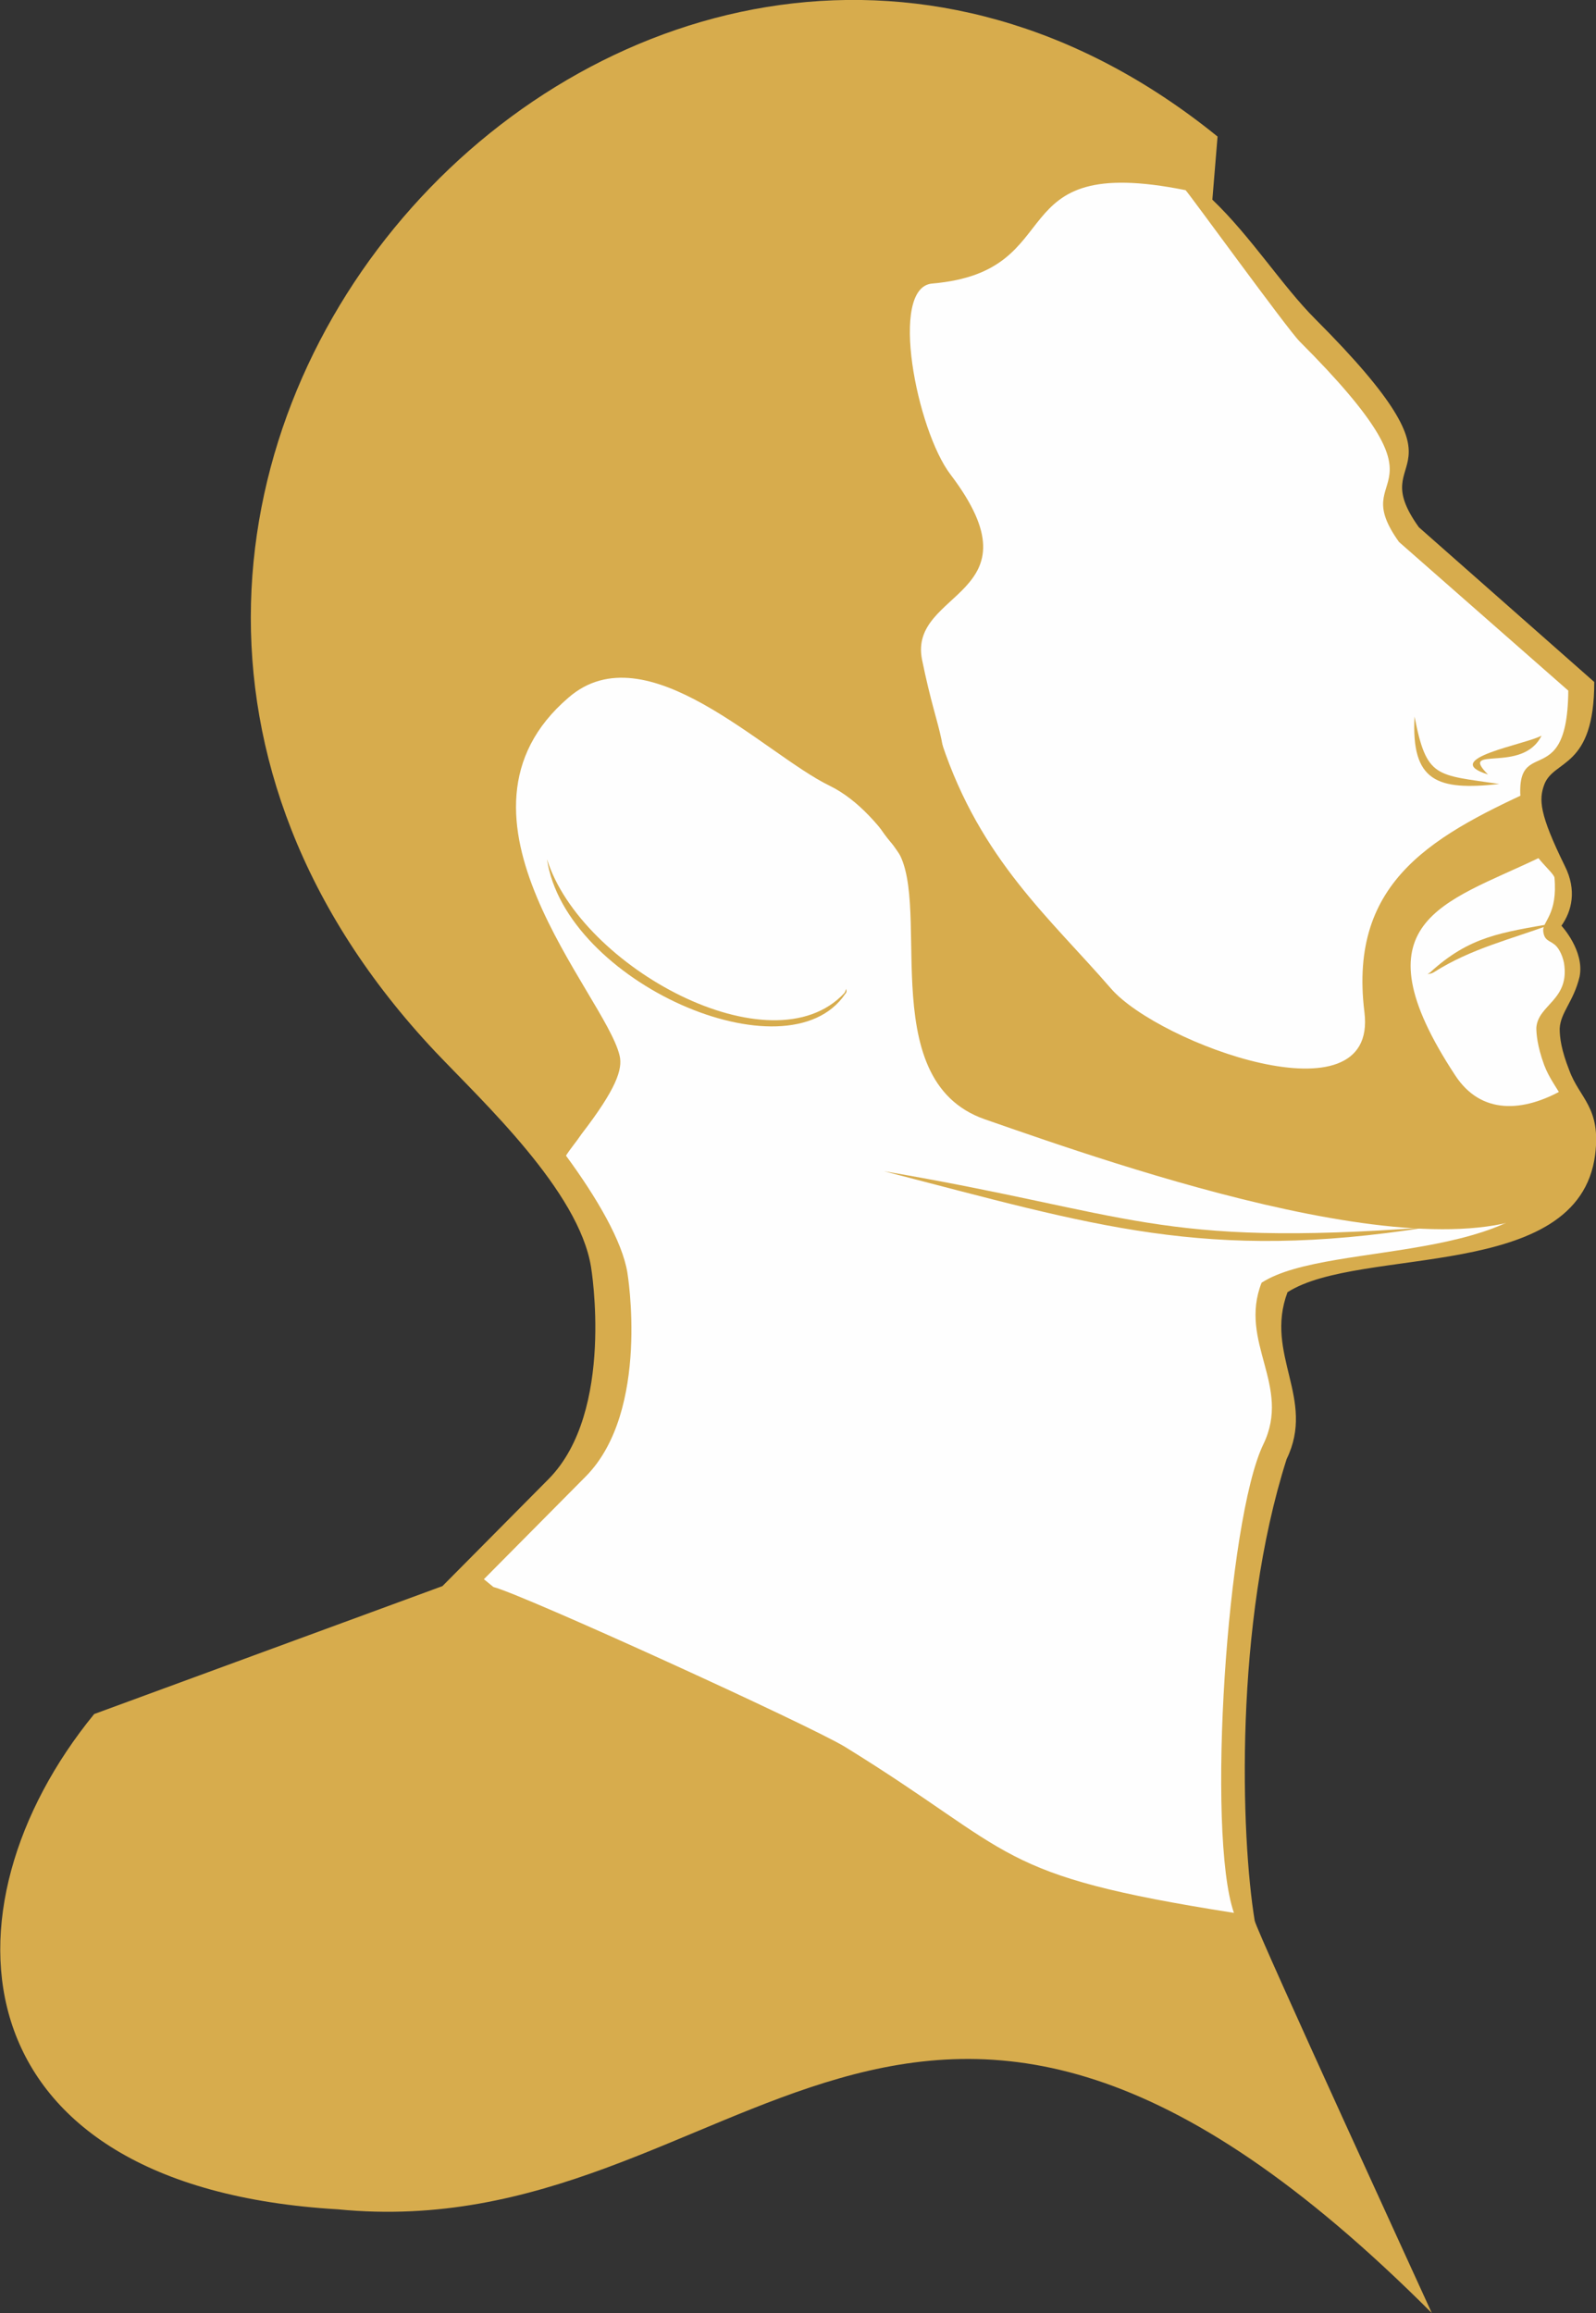 <?xml version="1.0" encoding="utf-8"?>
<!-- Generator: Adobe Illustrator 17.1.0, SVG Export Plug-In . SVG Version: 6.00 Build 0)  -->
<!DOCTYPE svg PUBLIC "-//W3C//DTD SVG 1.1//EN" "http://www.w3.org/Graphics/SVG/1.1/DTD/svg11.dtd">
<svg version="1.1" id="Layer_1" xmlns="http://www.w3.org/2000/svg" xmlns:xlink="http://www.w3.org/1999/xlink" x="0px" y="0px"
	 viewBox="0 0 6519 9445" enable-background="new 0 0 6519 9445" xml:space="preserve">
<rect x="0" y="0" width="6519" height="9445" fill="#333333" stroke="none"/>
<g id="Слой_x0020_1">
	<g id="_707703400">
		<path fill="#D7AC4D" d="M5255.4,5957.8c120-247.1-91.8-427.1,3.5-681.2c296.5-190.6,1189.4-38.8,1256.5-561.2
			c24.7-194.1-63.5-229.4-105.9-345.9c-31.8-81.2-38.8-130.6-38.8-169.4c3.5-67.1,56.5-109.4,81.2-211.8
			c21.2-105.9-74.1-208.2-74.1-208.2c42.4-60,63.5-144.7,14.1-243.5c-105.9-215.3-105.9-271.8-84.7-331.8
			c38.8-105.9,204.7-63.5,204.7-420L5795.5,2153c-232.9-324.7,261.2-165.9-423.5-850.6c-134.1-134.1-261.2-335.3-420-487.1
			l21.2-257.7C2650.7-1323.5-416.5,1966,1778.9,4295.4c194.1,204.7,585.9,568.3,635.3,878.8c0,0,98.8,589.4-172.9,864.7
			l-434.1,437.7L384.7,6999c-649.4,794.1-571.8,1930.6,995.3,2022.4C3031.8,9183.8,3698.9,7292,5848.4,9445
			c-10.6-24.7-716.5-1560-723.5-1602.4C5068.4,7500.2,5040.1,6632,5255.4,5957.8z M5160.1,5897.8c116.5-240-102.4-416.5-7.1-660
			c282.4-183.5,1189.4-52.9,1256.5-557.7c24.7-183.5-60-218.8-102.4-331.8c-28.2-77.6-31.8-127.1-31.8-151.8
			c7.1-95.3,137.7-112.9,112.9-264.7c-7.1-35.3-24.7-67.1-42.4-77.6c-17.6-14.1-38.8-14.1-42.4-52.9c-3.5-38.8,60-67.1,45.9-218.8
			c-10.6-28.2-91.8-84.7-112.9-165.9c-112.9-504.7,165.9-116.5,169.4-596.5L5714.3,2213c-222.4-310.6,254.1-158.8-405.9-818.8
			c-49.4-49.4-458.8-614.1-465.9-617.7c-773-155.3-458.8,331.8-1034.1,381.2c-180,14.1-63.5,600,74.1,780
			c377.7,497.7-172.9,469.4-116.5,755.3c70.6,345.9,109.4,292.9,95.3,695.3c-7.1,123.5,148.2,144.7-67.1,275.3
			c-24.7,14.1-165.9-338.8-405.9-455.3c-268.2-130.6-748.3-635.3-1065.9-360c-561.2,480,148.2,1210.6,208.2,1461.2
			c14.1,56.5-14.1,137.7-155.3,321.2c-21.2,31.8-45.9,60-63.5,88.2c127.1,172.9,229.4,349.4,250.6,476.5c0,0,95.3,564.7-169.4,833
			l-416.5,420l38.8,31.8c123.5,31.8,1291.8,564.7,1436.5,653c709.4,437.7,600,522.4,1588.3,677.7
			C4927.2,7486.1,5011.9,6204.9,5160.1,5897.8z"/>
		<path fill="#FEFEFE" d="M5160.1,5897.8c116.5-240-102.4-416.5-7.1-660c282.4-183.5,1189.4-52.9,1256.5-557.7
			c24.7-183.5-60-218.8-102.4-331.8c-28.2-77.6-31.8-127.1-31.8-151.8c7.1-95.3,137.7-112.9,112.9-264.7
			c-7.1-35.3-24.7-67.1-42.4-77.6c-17.6-14.1-38.8-14.1-42.4-52.9c-3.5-38.8,60-67.1,45.9-218.8c-10.6-28.2-91.8-84.7-112.9-165.9
			c-112.9-504.7,165.9-116.5,169.4-596.5L5714.3,2213c-222.4-310.6,254.1-158.8-405.9-818.8c-49.4-49.4-458.8-614.1-465.9-617.7
			c-773-155.3-458.8,331.8-1034.1,381.2c-180,14.1-63.5,600,74.1,780c377.7,497.7-172.9,469.4-116.5,755.3
			c70.6,345.9,109.4,292.9,95.3,695.3c-7.1,123.5,148.2,144.7-67.1,275.3c-24.7,14.1-165.9-338.8-405.9-455.3
			c-268.2-130.6-748.3-635.3-1065.9-360c-561.2,480,148.2,1210.6,208.2,1461.2c14.1,56.5-14.1,137.7-155.3,321.2
			c-21.2,31.8-45.9,60-63.5,88.2c127.1,172.9,229.4,349.4,250.6,476.5c0,0,95.3,564.7-169.4,833l-416.5,420l38.8,31.8
			c123.5,31.8,1291.8,564.7,1436.5,653c709.4,437.7,600,522.4,1588.3,677.7C4927.2,7486.1,5011.9,6204.9,5160.1,5897.8z"/>
		<g>
			<path fill="#D7AC4D" d="M2234.2,3508.3c137.7,441.2,917.7,864.7,1214.2,547.1c3.5-3.5,7.1-14.1,7.1-17.6
				c3.5,7.1,3.5,14.1-3.5,21.2C3215.4,4408.4,2308.3,4009.5,2234.2,3508.3z"/>
		</g>
		<path fill="none" d="M2234.2,3508.3c38.8,363.5,843.6,889.4,1193,571.8c24.7-24.7,24.7-17.6,28.2-42.4"/>
		<g>
			<path fill="#D7AC4D" d="M3610.7,4782.5c1016.5,172.9,1111.8,310.6,2216.5,229.4C4923.7,5153.1,4471.9,5004.9,3610.7,4782.5z"/>
		</g>
		<path fill="none" d="M3610.7,4782.5c914.1,190.6,1214.2,356.5,2216.5,229.4"/>
		<g>
			<path fill="#D7AC4D" d="M6349.6,3769.5c-180,67.1-338.8,102.4-494.1,201.2c-14.1,7.1-10.6,3.5-24.7,7.1l10.6-7.1
				C6003.7,3822.5,6130.8,3808.4,6349.6,3769.5z"/>
		</g>
		<path fill="none" d="M6349.6,3769.5c-187.1,52.9-289.4,74.1-462.4,158.8c-21.2,10.6-24.7,38.8-56.5,49.4"/>
		<g>
			<path fill="#D7AC4D" d="M5777.8,2926c49.4,254.1,88.2,236.5,345.9,275.3C5869.6,3229.5,5763.7,3190.7,5777.8,2926z"/>
		</g>
		<path fill="none" d="M5777.8,2926c0,261.2,123.5,275.3,345.9,275.3"/>
		<g>
			<path fill="#D7AC4D" d="M6077.8,3162.5c-204.7-63.5,158.8-123.5,218.8-158.8C6219,3162.5,5954.3,3038.9,6077.8,3162.5z"/>
		</g>
		<path fill="none" d="M6077.8,3162.5c-169.4-88.2,155.3-63.5,218.8-158.8"/>
		<path fill="#D7AC4D" d="M6307.2,3204.8c-444.7,201.2-801.2,384.7-734.1,928.3c56.5,458.8-840,127.1-1034.1-95.3
			c-250.6-289.4-533-525.9-691.8-1002.4c-24.7-77.6-42.4-162.4-116.5-208.2c-116.5-74.1-363.5,310.6-81.2,624.7
			c176.5,197.7-95.3,956.5,374.1,1118.9c518.8,180,1973,698.8,2368.3,303.5c130.6-127.1,60-278.8-3.5-427.1
			c-165.9,95.3-338.8,105.9-444.7-56.5c-413-628.3-45.9-702.4,338.8-885.9c14.1-3.5,28.2-10.6,42.4-17.6
			C6275.5,3388.3,6233.1,3268.3,6307.2,3204.8z"/>
	</g>
</g>
</svg>
